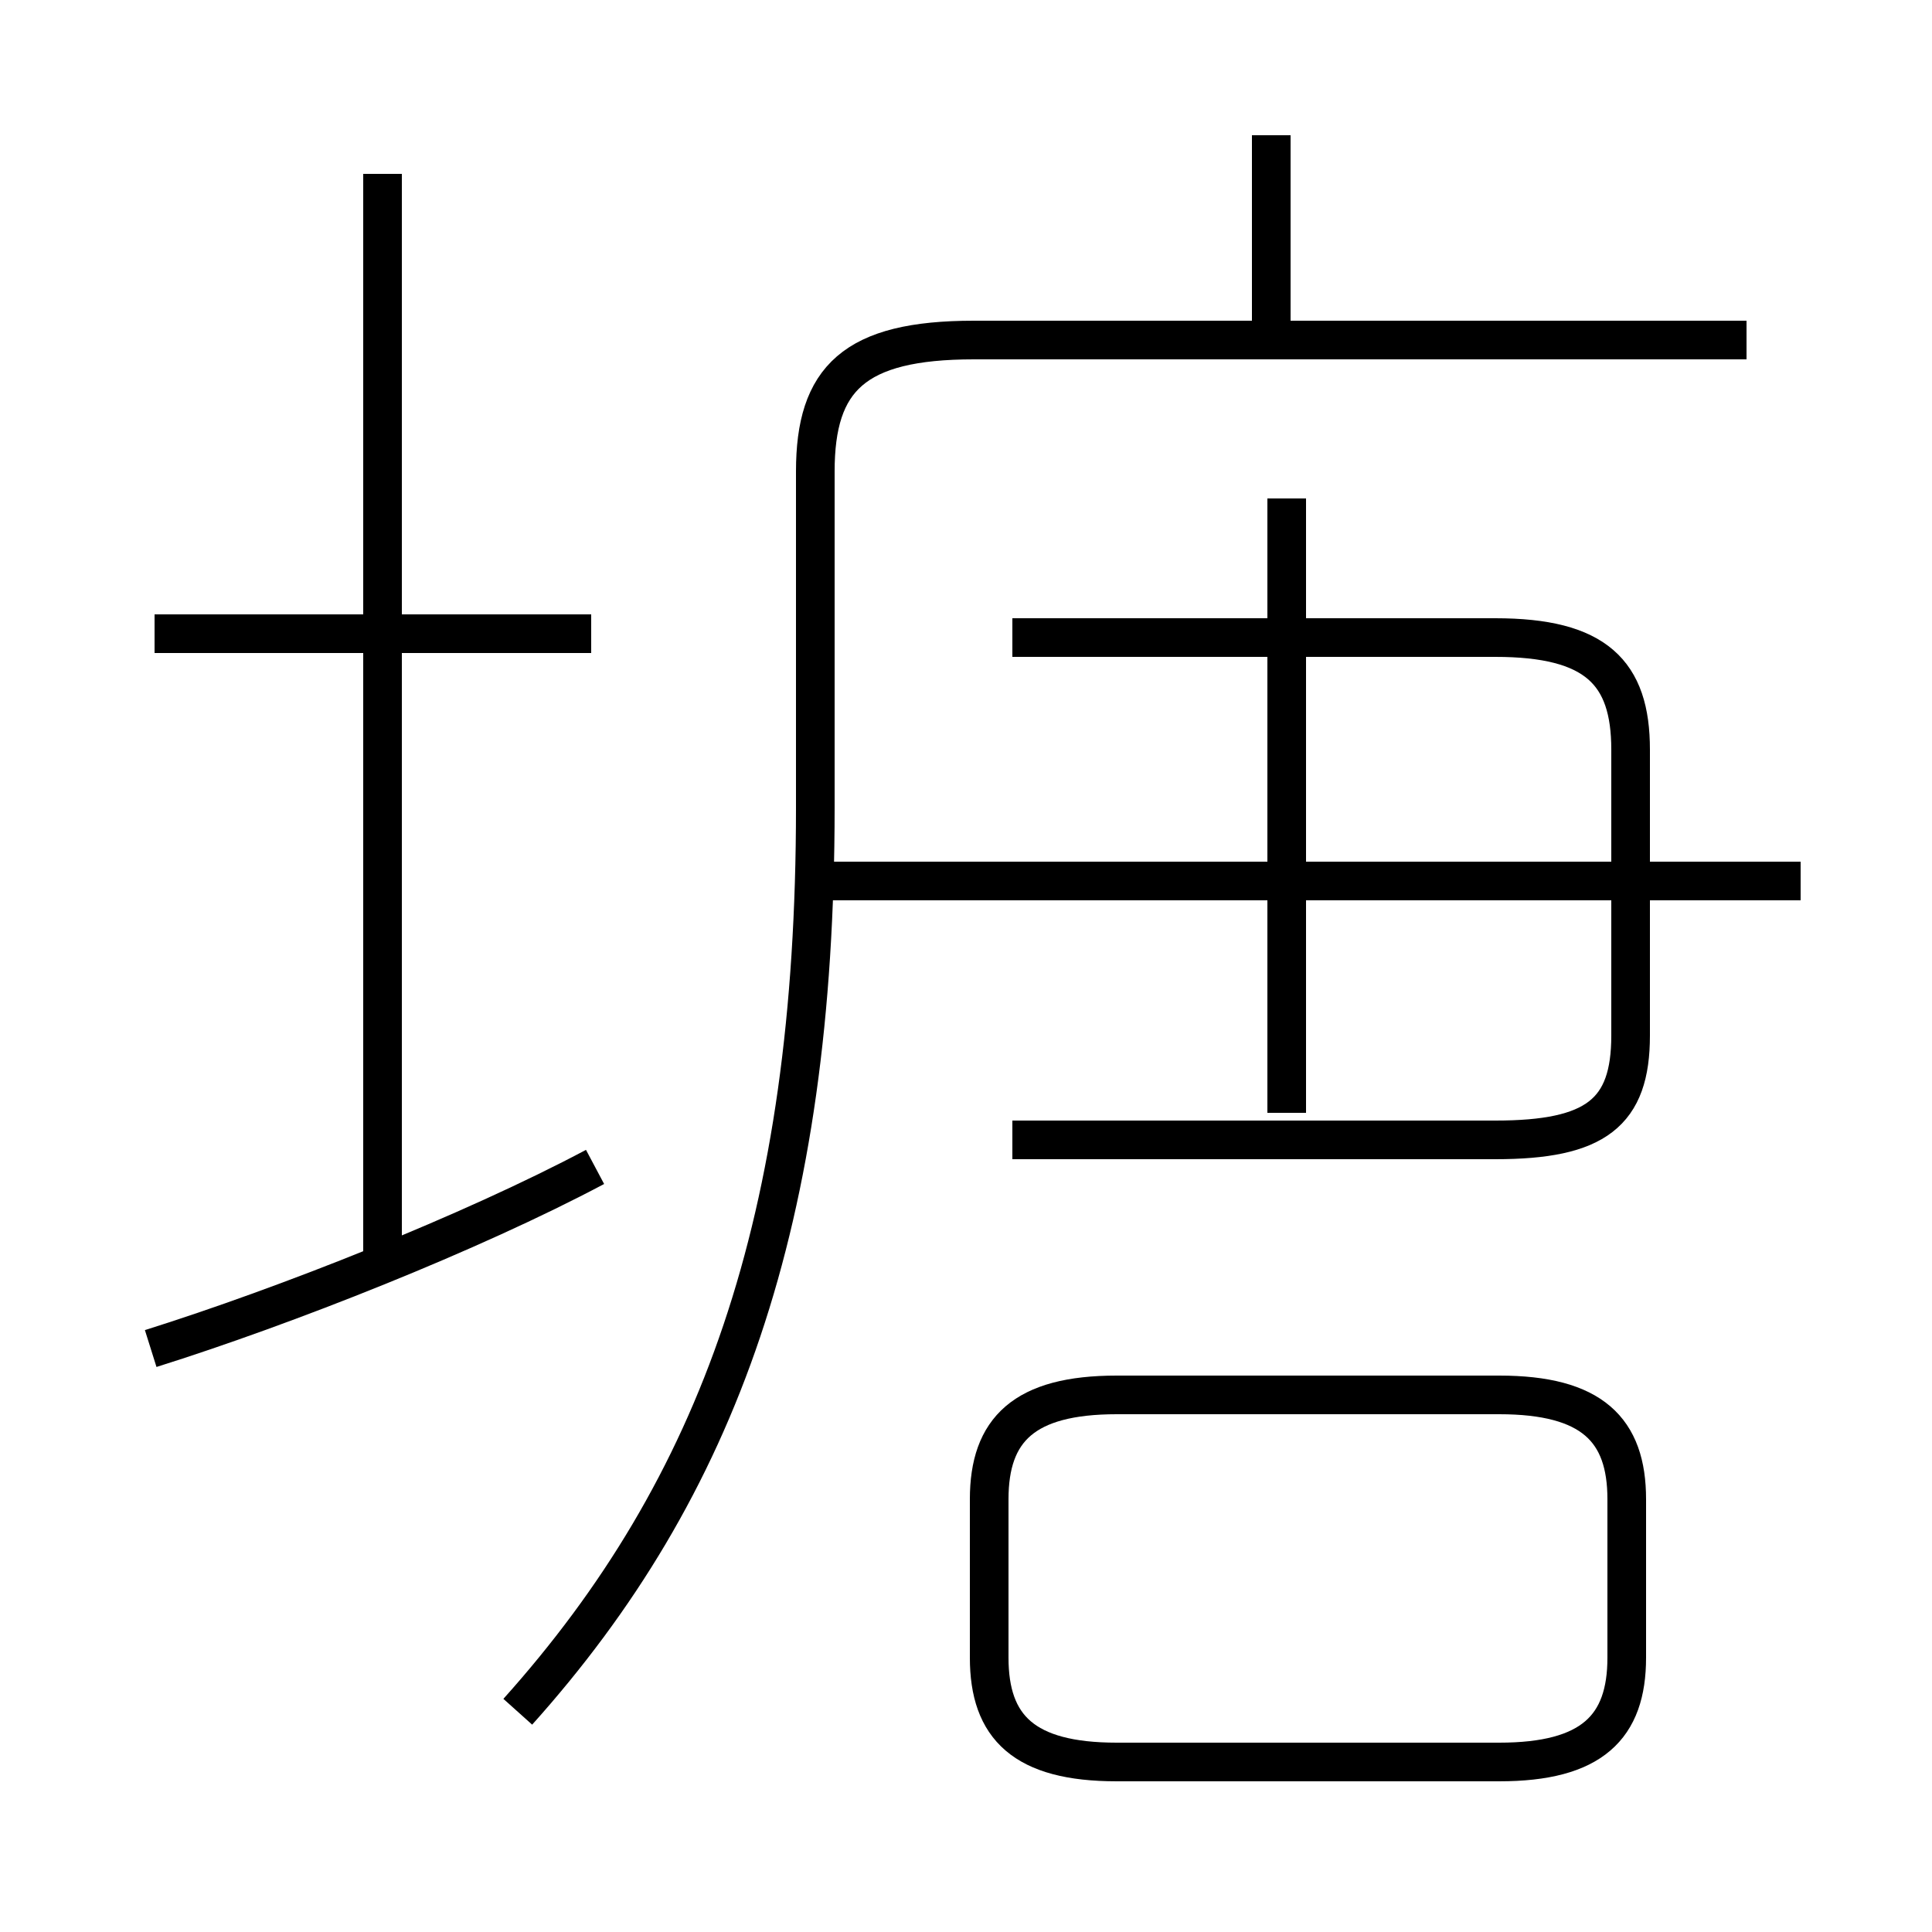 <?xml version='1.0' encoding='utf8'?>
<svg viewBox="0.0 -6.0 50.0 50.0" version="1.1" xmlns="http://www.w3.org/2000/svg">
<rect x="0.0" y="-6.0" width="50.0" height="50.0" fill="#808080" stroke="none"/>
<rect x="-1000" y="-1000" width="2000" height="2000" stroke="white" fill="white"/>
<g style="fill:white;stroke:#000000;  stroke-width:1">
<path d="M 13.4 0.3 C 18.6 -5.5 21.1 -12.4 21.1 -23.1 L 21.1 -31.8 C 21.1 -34.2 22.1 -35.2 25.2 -35.2 L 45.2 -35.2 M 3.9 -9.1 C 7.4 -10.2 12.2 -12.1 15.4 -13.8 M 9.9 -11.3 L 9.9 -39.5 M 15.3 -27.6 L 4.0 -27.6 M 28.9 1.6 L 38.8 1.6 C 41.2 1.6 42.1 0.7 42.1 -1.1 L 42.1 -5.2 C 42.1 -7.0 41.2 -7.9 38.8 -7.9 L 28.9 -7.9 C 26.5 -7.9 25.6 -7.0 25.6 -5.2 L 25.6 -1.1 C 25.6 0.7 26.5 1.6 28.9 1.6 Z M 33.3 -15.2 L 33.3 -31.1 M 26.2 -14.5 L 38.7 -14.5 C 41.3 -14.5 42.2 -15.2 42.2 -17.2 L 42.2 -24.6 C 42.2 -26.6 41.3 -27.5 38.7 -27.5 L 26.2 -27.5 M 46.6 -21.2 L 21.4 -21.2 M 32.9 -35.5 L 32.9 -40.5" transform="translate(0.0 38.0)" />
</g>
</svg>